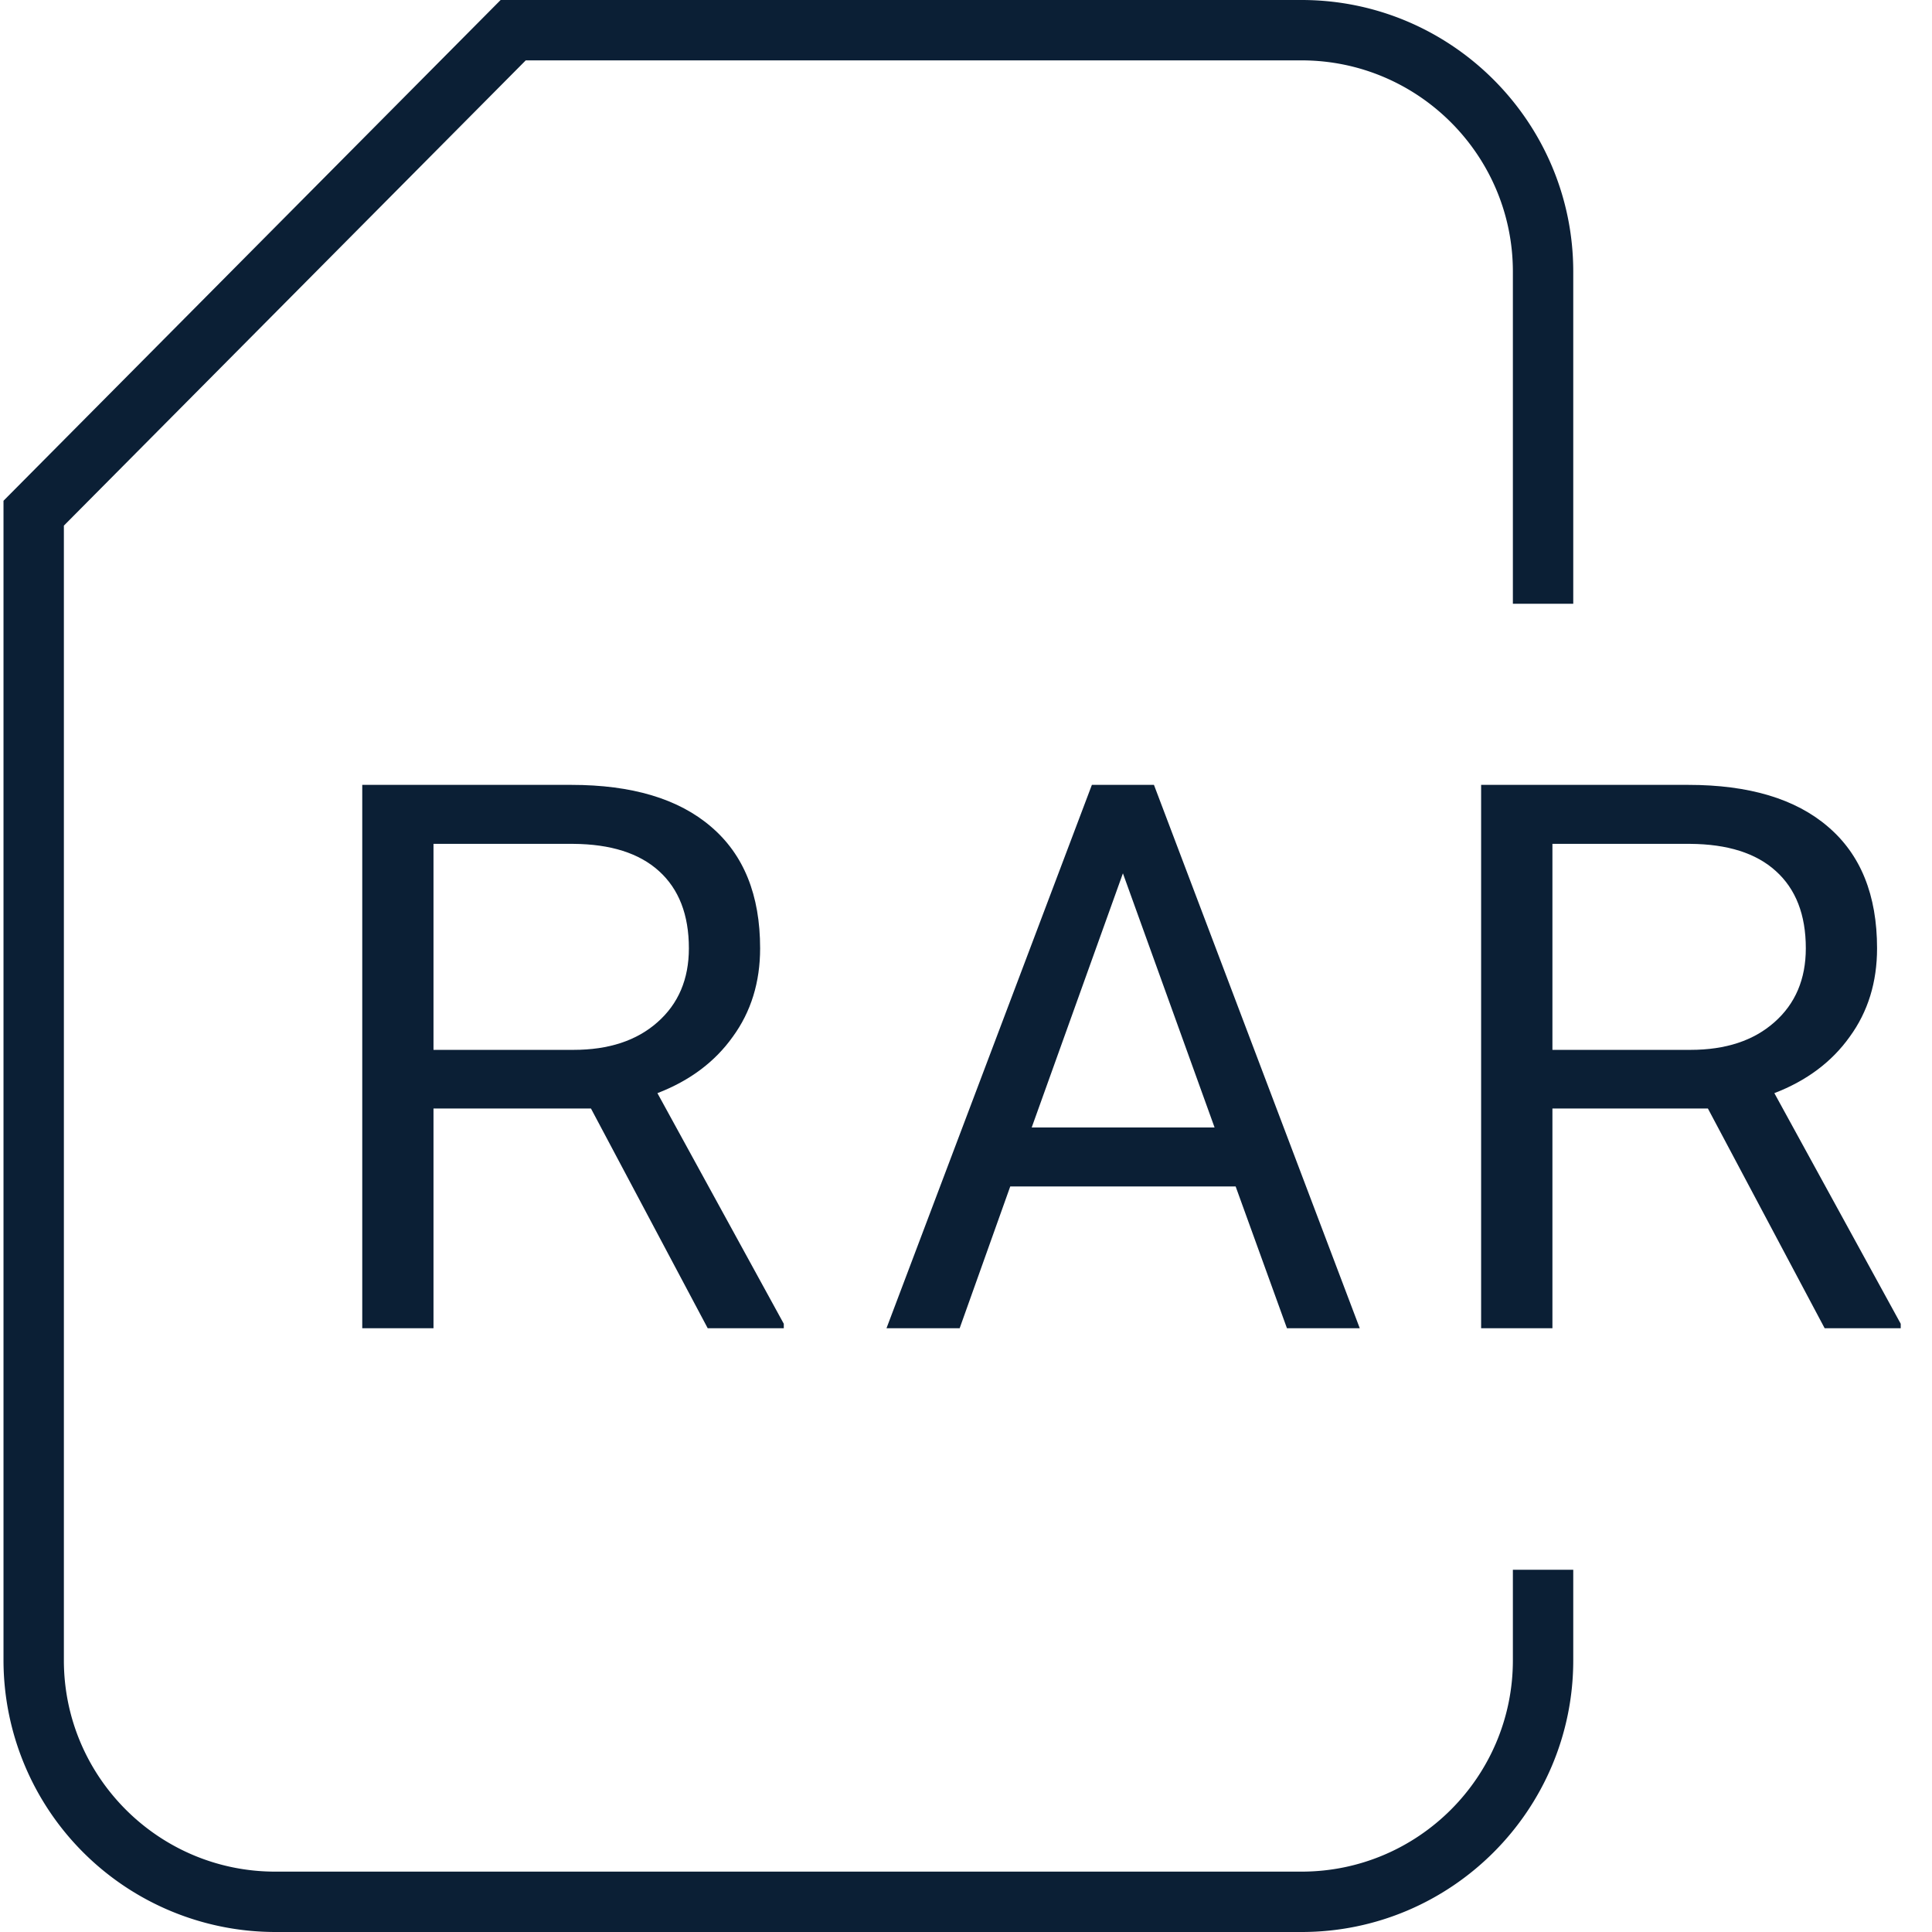 <svg width="32" height="32" fill="none" xmlns="http://www.w3.org/2000/svg"><g clip-path="url(#clip0)" fill="#0B1F35"><path fill-rule="evenodd" clip-rule="evenodd" d="M21.558 32h-17a4.505 4.505 0 01-4.5-4.5V8.294L8.292 0h13.266c2.481 0 4.5 2.019 4.5 4.5V10h-1V4.5c0-1.93-1.57-3.5-3.5-3.5H8.708l-7.65 7.706V27.5c0 1.93 1.57 3.5 3.5 3.5h17c1.93 0 3.5-1.57 3.5-3.5V26h1v1.5c0 2.481-2.019 4.5-4.5 4.5z"/><path d="M9.788 18.36H7.18V22H6v-9h3.463c1.004 0 1.775.23 2.313.692.543.462.814 1.133.814 2.015 0 .56-.15 1.05-.453 1.465-.297.417-.713.728-1.248.934l2.093 3.82V22h-1.26l-1.934-3.64zm-2.607-.971H9.5c.583 0 1.046-.153 1.39-.458.346-.305.52-.713.52-1.224 0-.556-.166-.982-.496-1.28-.327-.296-.8-.446-1.42-.45H7.18v3.412zM20.465 19.651h-3.732L15.895 22h-1.212l3.402-9h1.028l3.409 9h-1.206l-.85-2.349zm-3.377-.977h3.029l-1.518-4.209-1.511 4.21zM28.288 18.36h-2.575V22h-1.181v-9h3.431c1.004 0 1.775.23 2.313.692.543.462.814 1.134.814 2.015 0 .56-.15 1.05-.453 1.465-.297.417-.713.728-1.248.934l2.093 3.82V22h-1.26l-1.934-3.64zm-2.575-.971H28c.583 0 1.046-.153 1.39-.458.346-.305.52-.713.52-1.224 0-.556-.166-.982-.497-1.28-.326-.296-.799-.446-1.42-.45h-2.28v3.412z"/></g><defs><clipPath id="clip0"><path fill="#fff" d="M0 0h32v32H0z"/></clipPath></defs></svg>